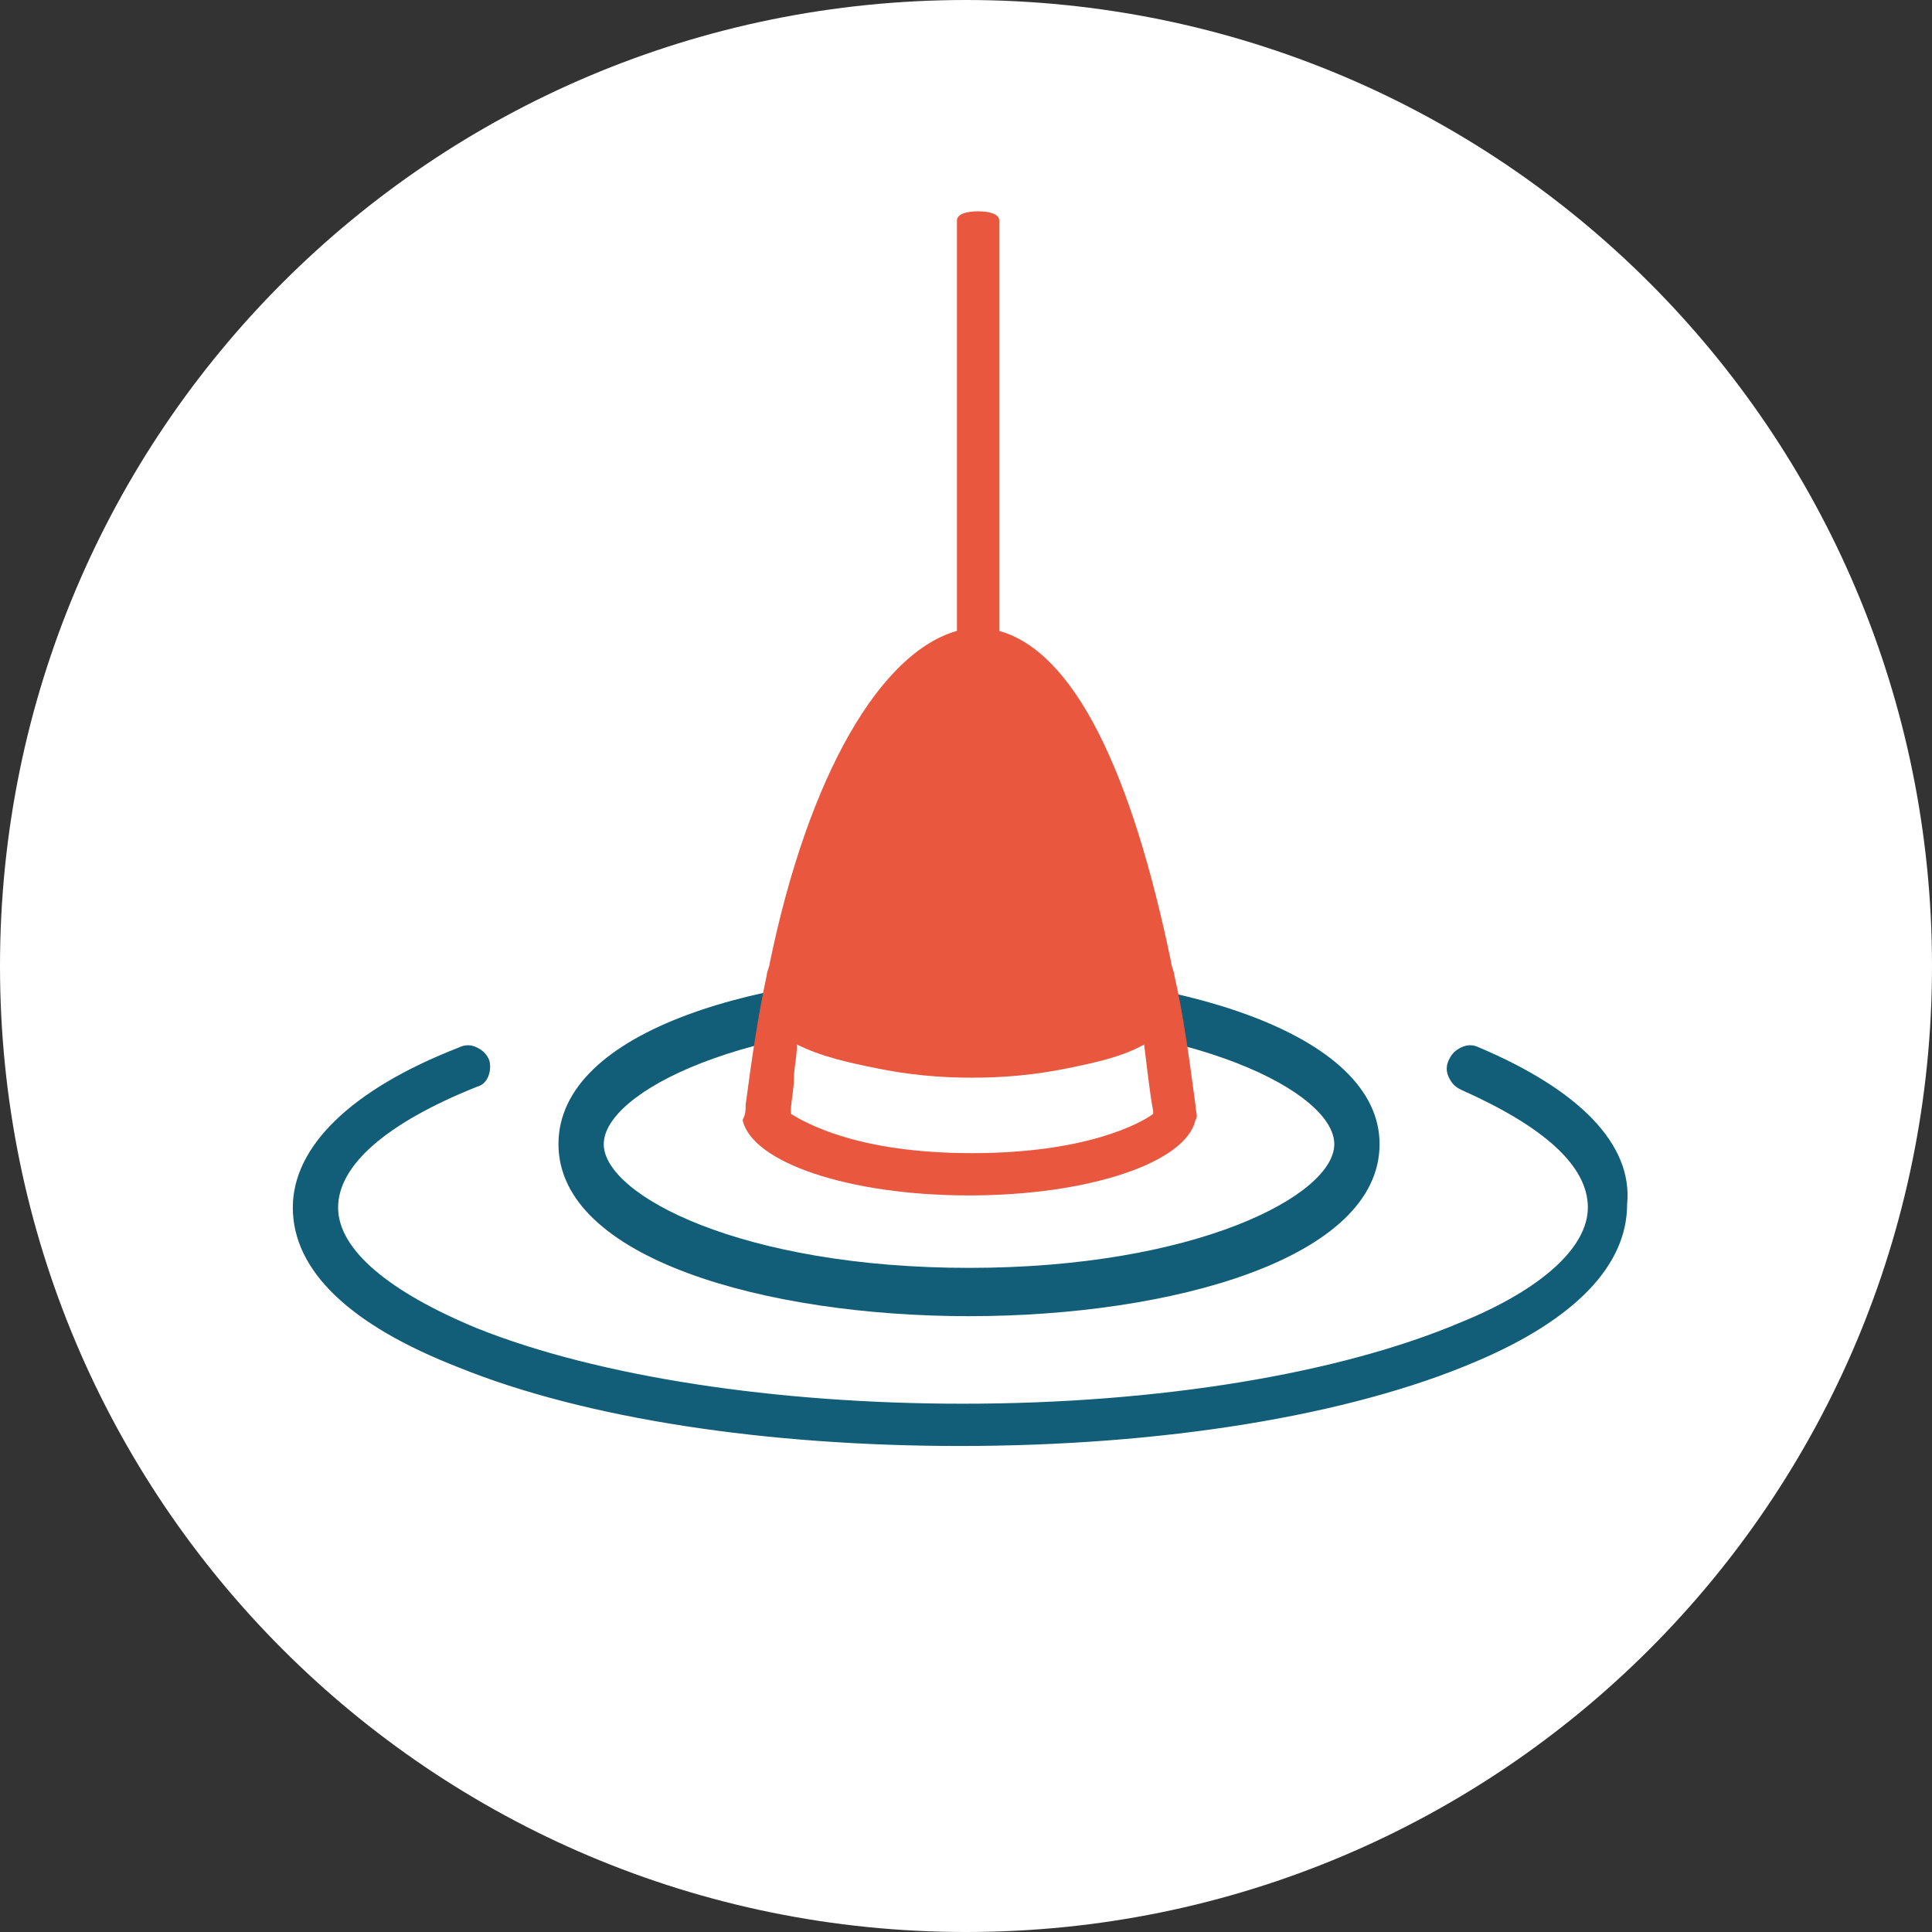 <?xml version="1.0" encoding="utf-8"?>
<!-- Generator: Adobe Illustrator 21.1.0, SVG Export Plug-In . SVG Version: 6.00 Build 0)  -->
<svg version="1.1" baseProfile="basic" id="Layer_1"
	 xmlns="http://www.w3.org/2000/svg" xmlns:xlink="http://www.w3.org/1999/xlink" x="0px" y="0px" viewBox="0 0 64 64"
	 xml:space="preserve">
<rect x="0" y="0" width="64" height="64" fill="#333333" stroke="none"/>
<style type="text/css">
	.st0{fill:#FFFFFF;}
	.st1{fill:#125D77;}
	.st2{fill:#E8573E;}
	.st3{fill:#105D75;}
</style>
<g>
	<path class="st0" d="M32,0L32,0C14.3,0,0,14.3,0,32s14.3,32,32,32c17.7,0,32-14.3,32-32S49.7,0,32,0"/>
	<path class="st1" d="M32.1,43.6c6.7,0,13.6-1.9,13.6-5.7c0-3.7-6.8-5.7-13.6-5.7s-13.6,1.9-13.6,5.7C18.5,41.7,25.4,43.6,32.1,43.6
		 M20,37.9c0-1.7,4.6-4.1,12.1-4.1s12.1,2.4,12.1,4.1c0,1.7-4.6,4.1-12.1,4.1S20,39.6,20,37.9"/>
	<path class="st1" d="M49,34.7c-0.2-0.1-0.4-0.1-0.6,0c-0.2,0.1-0.3,0.2-0.4,0.4c-0.1,0.2-0.1,0.4,0,0.6c0.1,0.2,0.2,0.3,0.4,0.4
		c2.7,1.2,4.2,2.5,4.2,3.9c0,1.3-1.5,2.7-4.2,3.8c-4,1.7-10,2.7-16.5,2.7c-6.2,0-12.1-0.9-16.1-2.5c-2.9-1.2-4.6-2.6-4.6-4
		c0-1.4,1.6-2.8,4.6-4c0.4-0.1,0.5-0.6,0.4-0.9c-0.1-0.2-0.2-0.3-0.4-0.4c-0.2-0.1-0.4-0.1-0.6,0c-3.6,1.4-5.5,3.3-5.5,5.3
		c0,2.1,1.9,3.9,5.5,5.3c4.2,1.7,10.2,2.6,16.6,2.6c6.7,0,12.9-1,17.1-2.8c3.3-1.4,5-3.2,5-5.2C54.1,37.9,52.3,36.1,49,34.7"/>
	<path class="st2" d="M39.6,36.6c-0.2-1.5-0.4-3-0.7-4.3c0-0.1-0.1-0.3-0.1-0.4c-1.3-6.3-3.2-10.3-5.7-11l0-5.9h0c0,0,0,0,0,0l0-7.7
		h0c0-0.2-0.3-0.3-0.7-0.3s-0.7,0.1-0.7,0.3h0l0,7.7c0,0,0,0,0,0h0l0,5.9c-2.5,0.7-4.9,4.7-6.2,11c0,0.1-0.1,0.3-0.1,0.4
		c-0.3,1.4-0.5,2.8-0.7,4.3c0,0.2,0,0.3-0.1,0.5c0.3,1.4,3.5,2.5,7.5,2.5c4,0,7.2-1.1,7.5-2.5C39.7,37,39.6,36.8,39.6,36.6
		 M29.1,35.4c1,0.2,2,0.3,3.1,0.3c1.1,0,2.1-0.1,3.1-0.3c1-0.2,1.9-0.4,2.6-0.8c0.1,0.8,0.2,1.7,0.3,2.2l0,0.1
		c-0.4,0.3-2.2,1.3-6,1.3c-3.8,0-5.5-1-6-1.3l0-0.1c0-0.3,0.1-0.7,0.1-1.1c0-0.3,0.1-0.7,0.1-1.1C27.2,35,28.1,35.2,29.1,35.4"/>
</g>
</svg>
